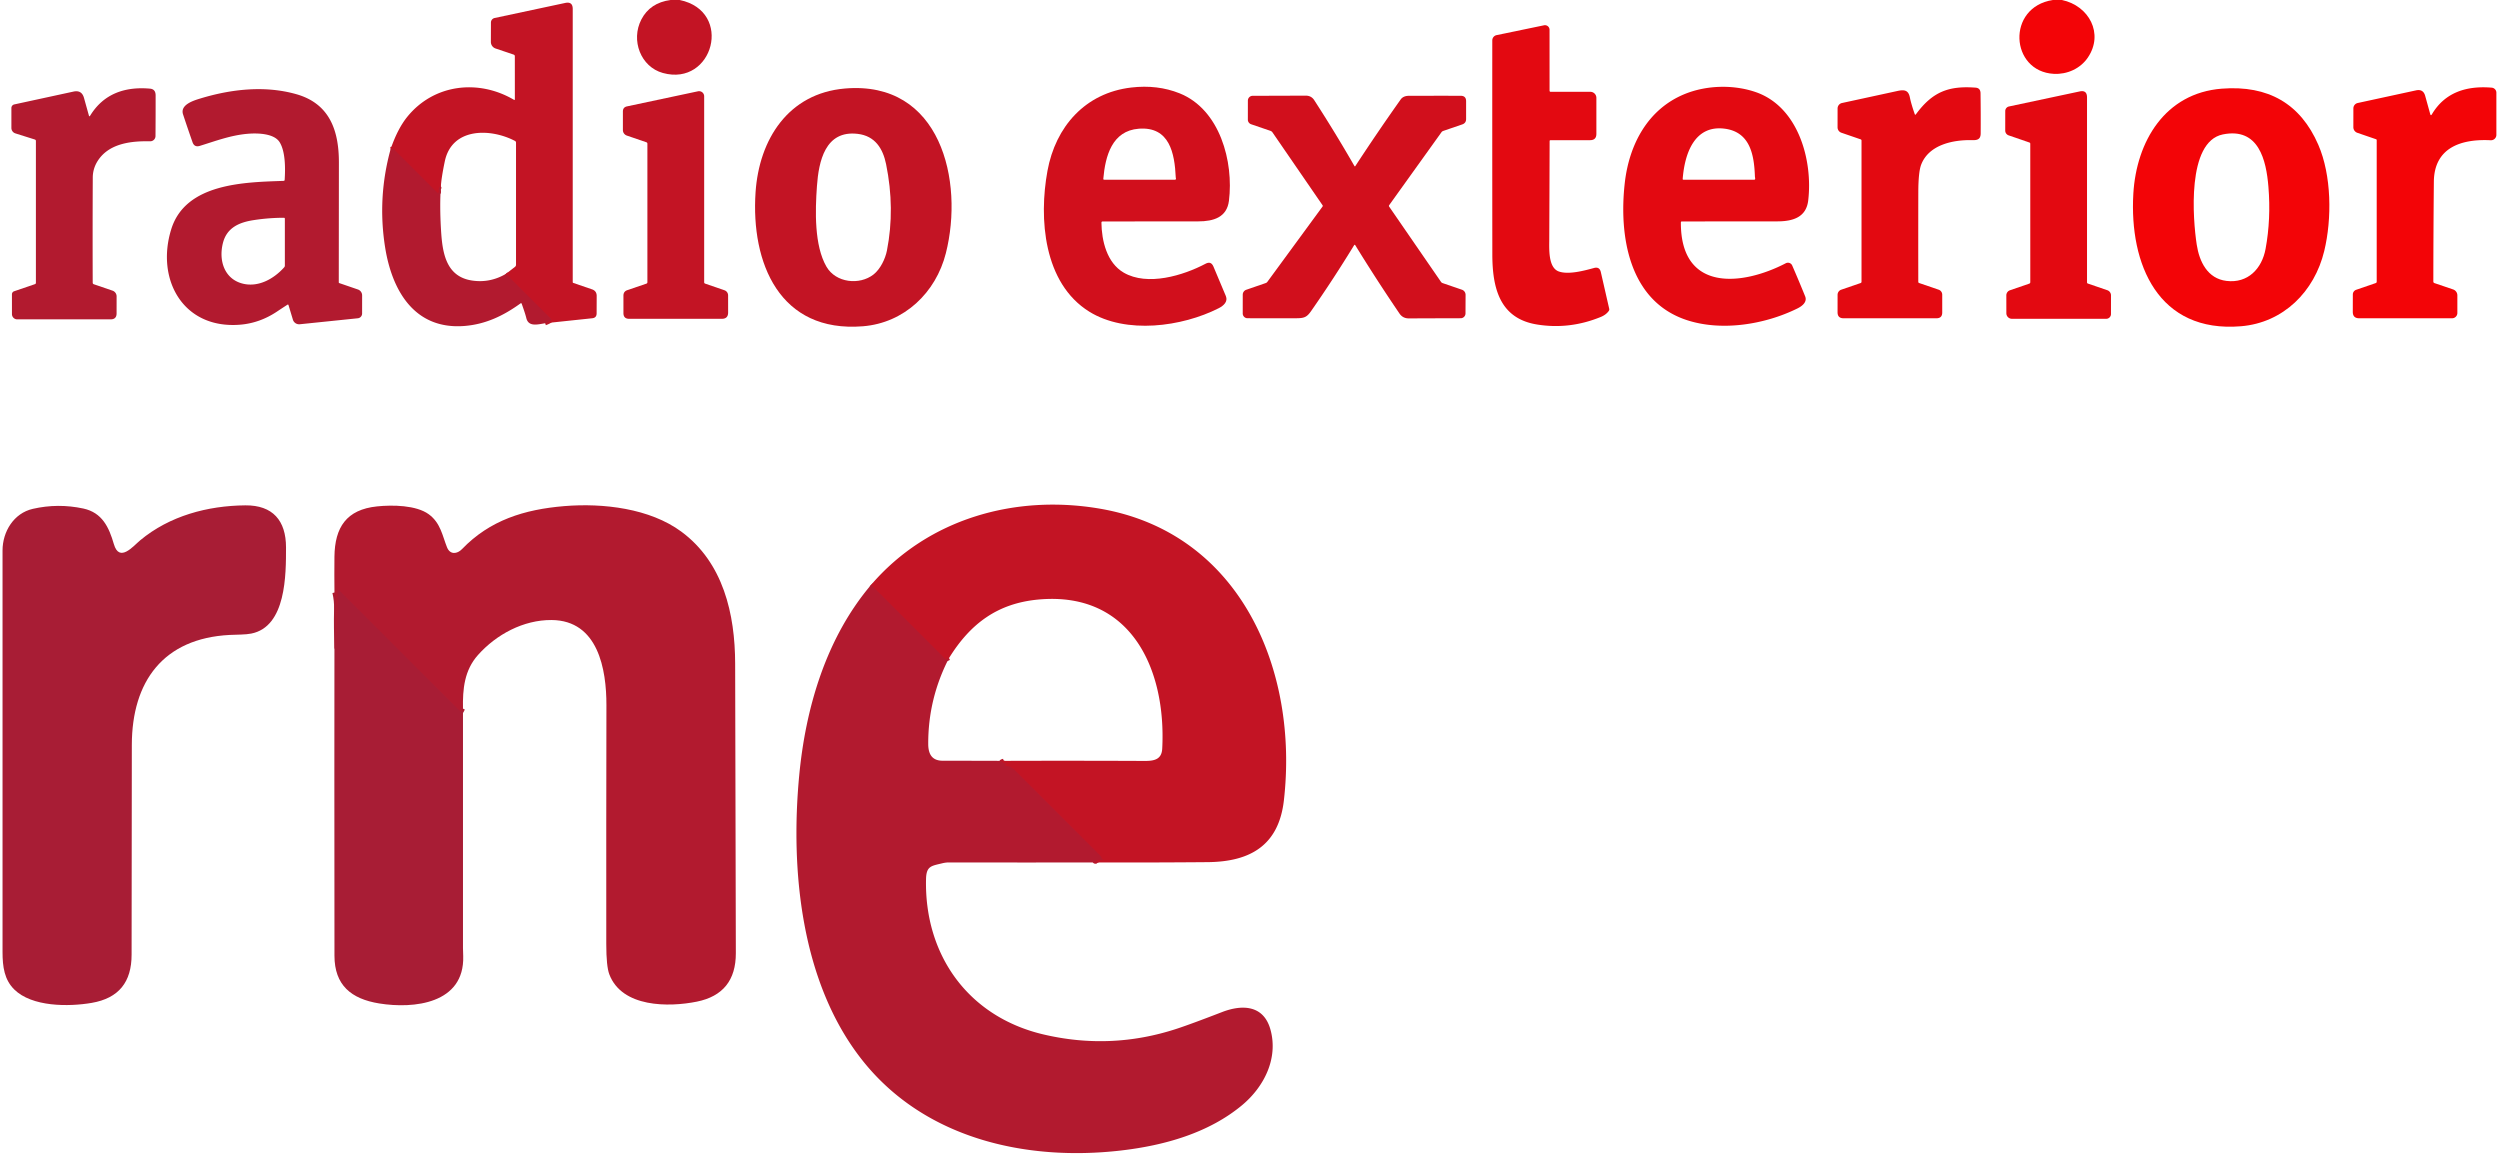 <svg version="1.1" viewBox="0 0 1200 554" xmlns="http://www.w3.org/2000/svg">
 <g fill="none" stroke-width="2">
  <path d="m261.68 155.15q1.76-0.62 2.67-1.38 0.42-0.37 0.03-0.76l-21.56-21.54" stroke="#bb172a" vector-effect="non-scaling-stroke"/>
  <path d="m211.63 89.4q-1.26 0.48-0.96 2.61a0.5 0.5 0 0 1-0.85 0.43q-11.09-11.09-20.89-20.89-0.05-0.04-0.05-0.11 0-0.04 0-0.07 0-0.07-0.1-0.06l-1.27 0.23" stroke="#bb172a" vector-effect="non-scaling-stroke"/>
  <path d="m527.23 413.98q-0.21-0.41-1.3-0.39-0.81 0.02-0.09-0.37c1.28-0.68 2.42-0.5 3.65-0.6a0.13 0.12-45.5 0 0 0-0.25q-0.76-0.03-0.84-0.73-0.05-0.4-0.33-0.69-20.86-20.91-41.76-41.76c-1.12-1.11-2.63-1.4-4.1-1.66a0.2 0.2 0 0 1-0.03-0.38q0.42-0.15 0.42-0.41-0.01-0.17-0.14-0.27-0.34-0.24-0.46 0.03a0.39 0.3 60.4 0 1-0.61-0.26q-0.03-0.24-0.26-0.37-0.09-0.05-0.17 0.01-0.1 0.07-0.23 0.09-0.5 0.08-0.31-0.28 0.14-0.28 1.05-0.48" stroke="#bb172a" vector-effect="non-scaling-stroke"/>
  <path d="m455.53 315.87-1.01 0.48q-0.52 0.25-0.92-0.15l-35.47-35.47" stroke="#bb172a" vector-effect="non-scaling-stroke"/>
  <path d="m222.23 340.13-0.65 1.28q-0.26 0.49-0.65 0.1l-58.17-58.15q-0.56-0.56-0.58 0.24l-0.44 27.4q0 0.07 0 0.07h-0.01q-0.18 0-0.19-0.19c-0.22-6.17-0.36-12.23-0.18-18.42q0.11-4.07-0.82-8.04" stroke="#ad1c32" vector-effect="non-scaling-stroke"/>
 </g>
 <path d="m321.88 0h4.38c25.94 5.4 16.11 41.72-8.08 35.03-10.65-2.94-15.5-15.69-10.33-25.68q4.17-8.04 14.03-9.35z" fill="#c31424"/>
 <path d="m985.39 0h4.34c13 2.74 20.23 16.15 12.43 27.64-3.57 5.27-9.88 8.14-16.29 7.81-21.03-1.1-22.92-32.02-0.48-35.45z" fill="#f30407"/>
 <path d="m261.68 155.15q1.76-0.62 2.67-1.38 0.42-0.37 0.03-0.76l-21.56-21.54 4.38-3.39a1.25 1.23 71.7 0 0 0.49-0.99v-58.6q0-0.58-0.51-0.85c-11.66-6.12-30.29-6.57-33.69 9.87q-1.64 7.9-1.86 11.89-1.26 0.48-0.96 2.61a0.5 0.5 0 0 1-0.85 0.43q-11.09-11.09-20.89-20.89-0.05-0.04-0.05-0.11 0-0.04 0-0.07 0-0.07-0.1-0.06l-1.27 0.23q3.38-9.86 8.13-15.65c12.76-15.57 34.07-18.01 51.11-7.95a0.25 0.25 0 0 0 0.38-0.22l-0.01-20.7q0-0.62-0.59-0.82l-8.67-2.93a3.32 3.31-80.4 0 1-2.24-3.15l0.03-9.31a2.23 2.23 0 0 1 1.77-2.17l33.9-7.23q3.59-0.76 3.59 2.91v131.12a0.38 0.38 0 0 0 0.25 0.36l9.01 3.08q2.25 0.78 2.24 3.16l-0.03 8.39q-0.01 2.11-2.1 2.33l-22.6 2.39z" fill="#c31424"/>
 <path d="m744.31 44.08 19.05-0.01a2.91 2.9 90 0 1 2.9 2.91v17.28q0 3.02-3.02 3.02l-18.96 0.01q-0.46 0-0.46 0.46-0.07 23.65-0.17 47.24c-0.02 4.58-0.53 13.48 4.56 15.31 4.61 1.66 12.11-0.35 16.9-1.66q2.67-0.74 3.29 1.97l4.03 17.63a1.22 1.21 56.5 0 1-0.19 0.97q-1.3 1.87-3.85 2.92-15.01 6.16-30.62 3.63c-18.01-2.91-21.44-17.63-21.45-33.73q-0.06-51.15-0.02-102.64a2.59 2.58-5.9 0 1 2.06-2.53l22.77-4.72a2.2 2.2 0 0 1 2.65 2.15l0.01 29.27a0.52 0.52 0 0 0 0.52 0.52z" fill="#e30911"/>
 <path d="m528.69 106.87c0.1 8.68 2.58 19.26 10.67 23.98 11.38 6.64 28.59 1.42 39.33-4.27q2.59-1.37 3.74 1.32 3.12 7.24 5.99 14.24c1.06 2.58-1 4.57-3.46 5.81-17.61 8.93-44.44 12.59-62.07 1.67-22.07-13.69-24.29-44.82-20.11-67.61 3.88-21.21 18.08-37.4 40.21-40q12.58-1.47 23.21 2.78c19.43 7.78 26.02 32.91 23.69 51.58-0.99 7.92-7.32 9.89-14.77 9.89q-22.93 0.02-45.87 0.04-0.57 0-0.56 0.57zm35.67-21.71c-0.52-11.67-2.99-24.51-17.74-23.38-12.91 0.99-16.09 13.23-17.03 24.02q-0.04 0.46 0.43 0.46h34.02q0.42 0 0.43-0.43 0-0.13-0.03-0.25-0.07-0.36-0.08-0.42z" fill="#d10f1c"/>
 <path d="m806.82 106.78c-0.16 33.59 29.49 30.43 50.38 19.57a2.23 2.22 64.6 0 1 3.06 1.09q3.17 7.28 6.21 14.79c1.07 2.63-1.24 4.61-3.71 5.83-15.86 7.82-36.74 11.12-53.5 5.45-27.51-9.32-32.23-40.49-29.36-65.76 2.12-18.55 11.14-35.47 28.86-42.65 10.43-4.23 23.32-4.57 33.99-0.89 20.51 7.07 27.48 32.84 25.19 52.03-0.95 8.03-7.29 10.02-14.83 10.02q-22.9 0.02-45.8 0.04-0.49 0-0.49 0.48zm35.54-21.99c-0.35-10.16-2.15-21.47-14.6-23.03-14.42-1.8-19.12 11.91-20.07 24.13q-0.02 0.37 0.35 0.37h33.98q0.45 0 0.46-0.45 0.01-0.19-0.02-0.36-0.09-0.62-0.1-0.66z" fill="#e30911"/>
 <path d="m919.66 54.84c7.94-10.78 15.65-13.73 28.6-12.77q2.36 0.17 2.4 2.69 0.13 9.61 0.07 19.24c-0.01 2.64-1.32 3.34-3.84 3.27-9.47-0.25-20.98 2.19-24.7 11.69q-1.37 3.51-1.4 13.25-0.05 21.54-0.01 43.09a0.57 0.57 0 0 0 0.39 0.54l9.4 3.22a2.53 2.52 9.6 0 1 1.7 2.38v8.56q0 2.77-2.77 2.77h-44.6q-2.87 0-2.87-2.87l0.01-8.39a2.6 2.58 80.5 0 1 1.74-2.45l9.32-3.2a0.64 0.63-9.7 0 0 0.43-0.6v-67.77q0-0.46-0.43-0.61l-9.23-3.17a2.73 2.72-80.6 0 1-1.84-2.58l0.01-9.05a2.7 2.7 0 0 1 2.13-2.64q13.14-2.85 26.56-5.76c3.23-0.71 5.3-0.52 6.01 3.08q0.63 3.13 2.33 7.99 0.21 0.6 0.59 0.09z" fill="#e30911"/>
 <path d="m1166.5 54.74q0.28 1.02 0.82 0.11c6.32-10.65 16.78-13.77 28.72-12.77a2.43 2.42 2.5 0 1 2.22 2.41v20.25a2.59 2.58 1.5 0 1-2.72 2.58c-13.97-0.7-27.14 3.37-27.29 19.92q-0.22 23.96-0.25 47.91a0.77 0.77 0 0 0 0.52 0.73l8.99 3.06a2.99 2.98 9.5 0 1 2.02 2.82v8.48a2.53 2.53 0 0 1-2.53 2.53h-44.58q-3.09 0-3.08-3.09l0.02-8.34a2.39 2.38 80.7 0 1 1.6-2.24l9.37-3.22q0.49-0.17 0.49-0.69v-67.93a0.46 0.45 8.8 0 0-0.32-0.43l-8.97-3.08a2.84 2.84 0 0 1-1.92-2.69l0.01-9.04a2.65 2.65 0 0 1 2.09-2.58l28-6.07q3.44-0.74 4.38 2.65l2.41 8.72z" fill="#f30407"/>
 <path d="m362.67 92.26c1.71-25.37 15.72-47.43 42.86-49.77 46.12-3.96 57.23 44.45 48.49 79.02-4.81 19.03-20.02 33.5-39.79 35.1-40.05 3.25-53.84-30.39-51.56-64.35zm29.46-2.88c-0.85 11.81-1.31 28.45 4.56 38.61 4.51 7.8 15.88 9 22.58 3.78 3.28-2.56 5.67-7.49 6.46-11.51q3.95-20.12-0.41-41.48c-1.54-7.53-5.32-13.53-13.58-14.52-15.74-1.89-18.77 13.31-19.61 25.12z" fill="#c31424"/>
 <path d="m1024 93.01c1.46-25.12 15.2-48.33 42.47-50.45q33.49-2.59 46.31 26.92c6.37 14.66 6.62 35.43 2.85 51.02-4.7 19.46-19.6 34.4-39.93 36.1-39.78 3.33-53.66-29.75-51.7-63.59zm64.84-3.38c-1.04-12.75-4.65-28.59-21.86-25.11-17.43 3.52-14.4 40.88-12.55 52.9 1.25 8.16 5.16 16.31 14.28 17.42 10.27 1.25 17.01-5.88 18.76-15.34q2.65-14.33 1.37-29.87z" fill="#f30407"/>
 <path d="m43.3 55.49c6.43-10.5 16.67-14 28.7-12.94q2.69 0.24 2.7 3.21 0.02 9.63-0.06 19.55a2.53 2.53 0 0 1-2.58 2.51c-8.61-0.18-18.81 0.83-24.43 8.35q-3.08 4.13-3.1 9.08-0.12 25.23-0.03 50.47a0.75 0.75 0 0 0 0.51 0.71l9 3.08a2.9 2.9 0 0 1 1.96 2.74l-0.01 8.17q0 2.87-2.88 2.87h-44.82a2.53 2.52-90 0 1-2.52-2.53l-0.01-9.49a1.55 1.54-9.6 0 1 1.04-1.46l9.98-3.41q0.48-0.16 0.48-0.67v-68.04q0-0.56-0.53-0.73l-9.3-2.93a2.74 2.74 0 0 1-1.93-2.62v-9.57a1.78 1.76-6.4 0 1 1.39-1.72l28.41-6.16q3.97-0.86 5.05 3.05l2.33 8.38q0.22 0.8 0.65 0.1z" fill="#b21a2f"/>
 <path d="m137.94 146.28q-2.46 1.58-4.89 3.21-8.42 5.65-18.01 6.38c-27.24 2.07-40.33-21.82-32.83-45.88 6.92-22.19 35.4-22.51 53.9-23.17q0.5-0.02 0.53-0.51c0.34-5.3 0.42-13.51-2.42-18.06-2.74-4.39-11.08-4.41-15.48-4.02-8.07 0.71-15.18 3.43-22.84 5.79q-2.6 0.8-3.49-1.76-2.36-6.72-4.55-13.37c-1.5-4.58 4.95-6.59 8.11-7.56 14.86-4.54 31.08-6.41 46.23-2.13 16.04 4.53 20.49 17.49 20.47 32.8q-0.03 28.76-0.06 57.53a0.38 0.37-79.9 0 0 0.24 0.35l8.94 3.07a2.99 2.99 0 0 1 2.03 2.83l-0.01 8.71a2.29 2.28 87.1 0 1-2.05 2.28l-27.85 2.87a3.13 3.13 0 0 1-3.32-2.2l-2.09-6.95q-0.14-0.48-0.56-0.21zm-21.28-10.1c7.44 1.78 14.8-2.33 19.76-7.88q0.31-0.35 0.31-0.82v-22.47q0-0.49-0.49-0.48-7.3 0.01-14.5 1.13c-6.9 1.06-12.86 3.61-14.73 10.96-2.19 8.62 0.82 17.45 9.65 19.56z" fill="#b21a2f"/>
 <path d="m310.75 135.46v-66.46q0-0.54-0.51-0.72l-9.35-3.2a2.81 2.8 9.5 0 1-1.9-2.65v-8.91q0-2.04 1.99-2.46l34.06-7.24a2.45 2.45 0 0 1 2.96 2.4v89.25q0 0.5 0.48 0.67l9.25 3.18a2.61 2.6-80.6 0 1 1.76 2.47l0.01 8.22q0 3.02-3.01 3.02h-44.48q-2.76 0-2.76-2.77v-8.37q0-1.98 1.87-2.62l9.14-3.12q0.49-0.17 0.49-0.69z" fill="#c31424"/>
 <path d="m974.54 135.46-0.01-66.46q0-0.45-0.43-0.6l-9.94-3.42a2.44 2.43-80.7 0 1-1.65-2.31l0.01-9.36a2.25 2.25 0 0 1 1.78-2.2l33.94-7.22q3.53-0.76 3.53 2.86v88.77q0 0.45 0.42 0.59l9.31 3.19a2.63 2.62 9.5 0 1 1.78 2.48l-0.01 8.97a2.28 2.28 0 0 1-2.28 2.27h-45.27a2.67 2.67 0 0 1-2.67-2.66l-0.01-8.58a2.58 2.58 0 0 1 1.74-2.45l9.26-3.18a0.74 0.73-9.5 0 0 0.5-0.69z" fill="#e30911"/>
 <path d="m650.16 79.75a0.22 0.22 0 0 0 0.37 0.01q10.58-16.19 21.77-31.98 1.25-1.78 3.95-1.79 12.56-0.04 24.89-0.01 2.59 0.01 2.59 2.6v8.54q0 1.97-1.86 2.6l-9.13 3.13q-0.51 0.18-0.83 0.61l-25.11 35.02a0.62 0.61 45.6 0 0 0 0.71l24.87 36.1a1.58 1.57 82.3 0 0 0.77 0.59l9.28 3.18a2.6 2.6 0 0 1 1.76 2.46l-0.04 8.93a2.31 2.3-89.9 0 1-2.3 2.3q-12.28 0.03-24.89 0.08-2.9 0.01-4.5-2.34-11.04-16.22-21.26-32.86a0.29 0.28-45.6 0 0-0.48 0.01q-9.89 16.21-20.69 31.69c-2.07 2.96-3.33 3.41-7.11 3.43q-11.76 0.04-23.42-0.01a2.29 2.29 0 0 1-2.28-2.29l0.01-9.01a2.5 2.49 80.5 0 1 1.68-2.36l9.34-3.22a1.57 1.57 0 0 0 0.79-0.58l26.51-36.18a0.49 0.49 0 0 0 0.01-0.56l-24.05-34.99q-0.37-0.54-1-0.76l-9.26-3.16a2.33 2.31 9.6 0 1-1.57-2.19l0.01-9.16a2.3 2.3 0 0 1 2.29-2.3q12.58-0.03 25.48-0.08 2.67-0.01 4.09 2.18 10.12 15.64 19.32 31.66z" fill="#d10f1c"/>
 <path d="m211.63 89.4q-0.63 8.97 0.02 20.34c0.63 10.87 2 23.07 15.09 24.94q8.49 1.22 16.08-3.21l21.56 21.54q0.39 0.39-0.03 0.76-0.91 0.76-2.67 1.38c-3.88 0.67-8.04 1.77-9.06-2.51q-0.45-1.91-2.18-6.79-0.18-0.51-0.62-0.2c-8.13 5.88-16.67 9.99-26.8 10.81-24.02 1.94-34.83-16.92-38.14-37.58q-3.83-23.92 2.63-47.34l1.27-0.23q0.1-0.01 0.1 0.06 0 0.03 0 0.07 0 0.07 0.05 0.11 9.8 9.8 20.89 20.89a0.5 0.5 0 0 0 0.85-0.43q-0.3-2.13 0.96-2.61z" fill="#b21a2f"/>
 <path d="m527.23 413.98q-0.21-0.41-1.3-0.39-0.81 0.02-0.09-0.37c1.28-0.68 2.42-0.5 3.65-0.6a0.13 0.12-45.5 0 0 0-0.25q-0.76-0.03-0.84-0.73-0.05-0.4-0.33-0.69-20.86-20.91-41.76-41.76c-1.12-1.11-2.63-1.4-4.1-1.66a0.2 0.2 0 0 1-0.03-0.38q0.42-0.15 0.42-0.41-0.01-0.17-0.14-0.27-0.34-0.24-0.46 0.03a0.39 0.3 60.4 0 1-0.61-0.26q-0.03-0.24-0.26-0.37-0.09-0.05-0.17 0.01-0.1 0.07-0.23 0.09-0.5 0.08-0.31-0.28 0.14-0.28 1.05-0.48 33.89-0.11 67.81 0.04c4.59 0.02 8.08-0.77 8.34-5.9 1.98-37.98-14.82-75.46-59.11-71.6-19.83 1.73-32.97 11.53-43.23 28.12l-1.01 0.48q-0.52 0.25-0.92-0.15l-35.47-35.47c27.38-31.86 69.28-43.53 109.86-36.56 67.81 11.65 95.42 78.01 88.27 140.08-2.48 21.48-16.07 29.39-36.51 29.58q-26.28 0.23-52.52 0.15z" fill="#c31424"/>
 <path d="m54.65 261.16c2.65 9.15 9.35 0.92 12.66-1.83 14.08-11.7 32.27-16.59 50.44-16.76 13.22-0.12 19.54 7.35 19.54 20.18 0 12.95 0.13 38.04-16.7 41.37-2.8 0.56-6.75 0.47-10.34 0.65-31.89 1.64-46.91 22.35-46.97 52.73q-0.09 50.37-0.11 100.75c0 13.12-6.11 20.89-19.18 23.14-11.06 1.9-28.68 1.95-37.17-6.47-4.7-4.67-5.6-10.78-5.6-17.94q-0.05-96.37 0-192.73c0-9.09 5.41-17.92 14.53-20q12.08-2.76 24.23-0.16c9.08 1.95 12.34 9.01 14.67 17.07z" fill="#a81d35"/>
 <path d="m222.23 340.13-0.65 1.28q-0.26 0.49-0.65 0.1l-58.17-58.15q-0.56-0.56-0.58 0.24l-0.44 27.4q0 0.07 0 0.07h-0.01q-0.18 0-0.19-0.19c-0.22-6.17-0.36-12.23-0.18-18.42q0.11-4.07-0.82-8.04-0.1-8.53-0.01-17.17c0.15-14.13 5.76-22.66 20.45-24.18 7.39-0.77 18.8-0.62 24.82 3.77 5.68 4.14 6.55 10.32 8.76 15.85 1.45 3.66 4.86 3.32 7.22 0.86 13.33-13.84 29.85-19.03 49.09-20.62 18.66-1.54 41.05 1.1 56.15 12.24 20.19 14.9 25.8 39.6 25.85 63.33q0.15 69.5 0.33 139 0.05 19.5-18.74 23.29c-13.37 2.7-35.93 2.91-42-13.14q-1.44-3.82-1.45-14.48-0.05-57.33 0.07-114.67c0.03-17.15-3.93-40.73-26.33-40.89-13.48-0.09-26.49 6.89-35.33 16.8-6.55 7.35-7.37 16.32-7.19 25.72z" fill="#b21a2f"/>
 <path d="m418.13 280.73 35.47 35.47q0.4 0.4 0.92 0.15l1.01-0.48q-10.04 19.44-9.98 41.19c0.01 4.89 1.78 8.09 6.96 8.09q14.58 0.01 29.21 0.06-0.91 0.2-1.05 0.48-0.19 0.36 0.31 0.28 0.13-0.02 0.23-0.09 0.08-0.06 0.17-0.01 0.23 0.13 0.26 0.37a0.39 0.3 60.4 0 0 0.61 0.26q0.12-0.27 0.46-0.03 0.13 0.1 0.14 0.27 0 0.26-0.42 0.41a0.2 0.2 0 0 0 0.03 0.38c1.47 0.26 2.98 0.55 4.1 1.66q20.9 20.85 41.76 41.76 0.28 0.29 0.33 0.69 0.08 0.7 0.84 0.73a0.13 0.12-45.5 0 1 0 0.25c-1.23 0.1-2.37-0.08-3.65 0.6q-0.72 0.39 0.09 0.37 1.09-0.02 1.3 0.39-35.95 0.05-71.87-0.01-1.41 0-3.17 0.43c-5.1 1.25-7.54 1.25-7.69 7.5-0.86 36.46 20.22 66.09 56.27 74.61q32.5 7.67 64.14-2.73 6.82-2.24 21.64-7.97c9.78-3.78 20.03-3.38 23.28 8.43 3.81 13.83-3.09 27.45-13.62 36.24-15.97 13.31-37.18 19.35-58.22 21.77-46.06 5.31-94.79-5.96-124.43-43.79-29.14-37.19-34.2-90.92-29.95-136.09 3.08-32.73 12.96-66.22 34.52-91.64z" fill="#b21a2f"/>
 <path d="m222.23 340.13q0.05 57.56 0 114.91 0 0.09 0.11 3.9c0.67 22.88-23.73 25.39-40.29 22.72-13.49-2.18-21.49-8.77-21.51-22.91q-0.1-87.11 0-174.33 0.93 3.97 0.82 8.04c-0.18 6.19-0.04 12.25 0.18 18.42q0.01 0.19 0.19 0.19h0.01t0-0.07l0.44-27.4q0.02-0.8 0.58-0.24l58.17 58.15q0.39 0.39 0.65-0.1l0.65-1.28z" fill="#a81d35"/>
</svg>

